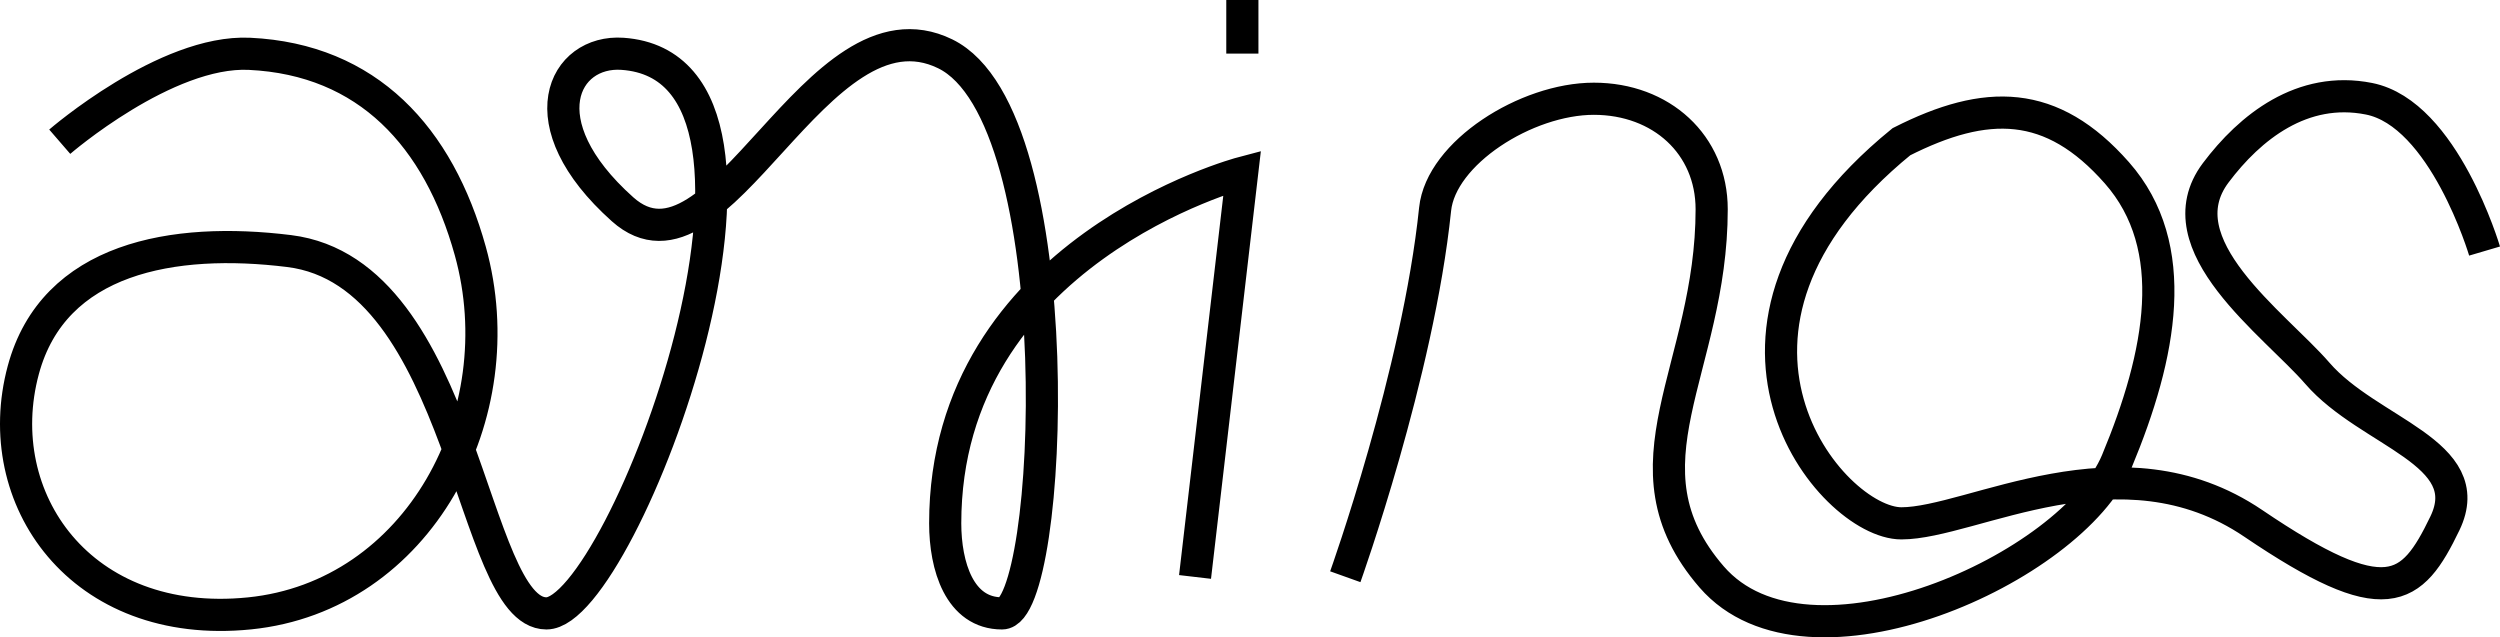 
<svg xmlns="http://www.w3.org/2000/svg" xmlns:xlink="http://www.w3.org/1999/xlink" width="1166.056" height="297.269" viewBox="0 0 1166.056 297.269" fill="none">
<path    stroke="rgba(0, 0, 0, 1)" stroke-width="15"    d="M27.863 66.1C27.863 66.1 77.393 23.247 116.363 25.1C171.543 27.723 204.584 63.871 219.363 117.1C240.542 193.38 195.127 278.136 116.363 286.1C37.599 294.064 -5.246 232.454 10.863 172.6C24.986 120.126 80.934 110.42 134.863 117.1C217.142 127.292 219.363 286.1 254.863 286.1C290.363 286.1 386.219 31.847 290.363 25.1C262.97 23.172 245.184 57.237 290.363 97.6C335.542 137.963 380.82 -4.224 440.863 25.1C500.906 54.424 491.391 286.1 467.383 286.1C447.514 286.1 440.863 263.969 440.863 244.1C440.863 117.1 579.363 80.6 579.363 80.6L557.393 269.1M1158.86 117.1C1158.86 117.1 1139.95 53.011 1104.96 46.06C1073.81 39.871 1049.44 59.336 1033.46 80.6C1008.27 114.12 1061.02 151.16 1080.86 174.1C1104.9 201.896 1156.3 210.988 1140.36 244.1C1124.85 276.325 1112.95 286.1 1050.95 244.1C988.953 202.1 919.783 244.1 886.863 244.1C853.943 244.1 778.933 154.03 886.863 66.1C926.43 46.06 956.93 46.06 987.363 80.6C1017.8 115.14 1008.04 165.431 987.363 215.1C966.688 264.769 843.264 320.964 798.363 269.1C753.463 217.236 798.363 172.6 798.363 97.6C798.363 67.462 774.902 46.06 743.403 46.06C711.904 46.06 672.075 71.339 669.363 97.6C661.474 174 627.473 269 627.473 269M579.463 0L579.463 25">
</path>
</svg>
